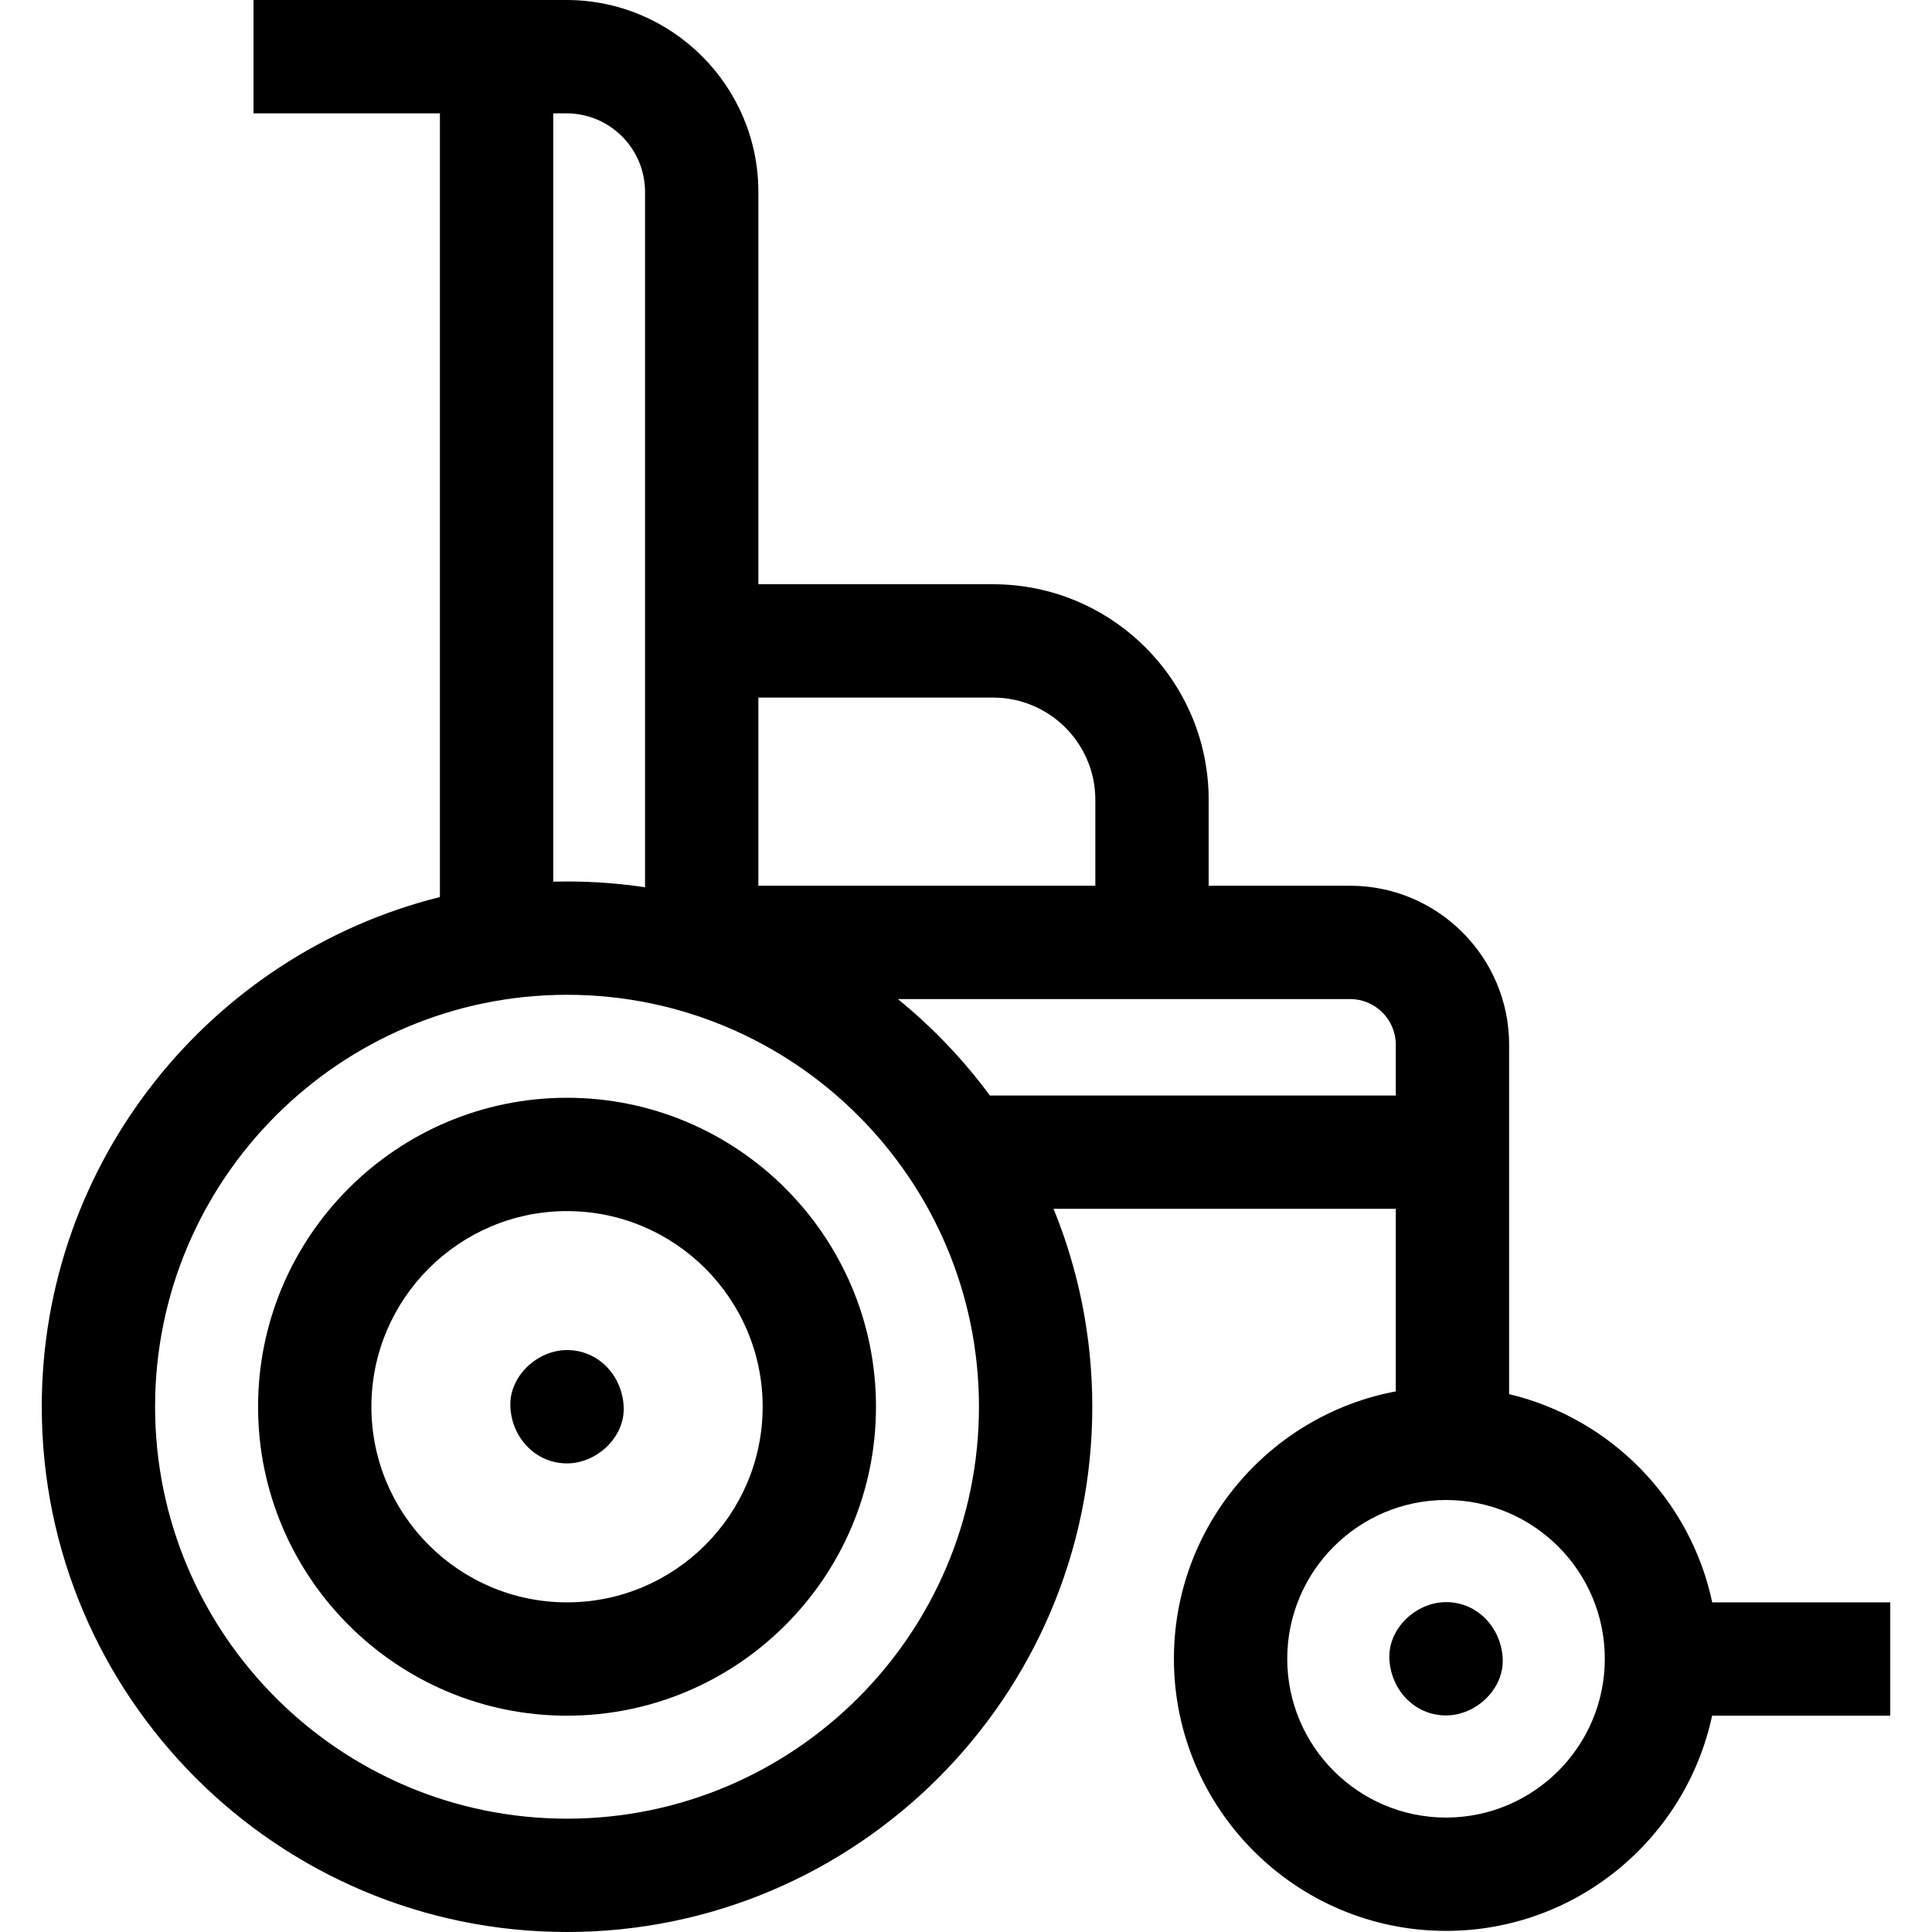<svg id="Capa_1" enable-background="new 0 0 511.422 511.422" height="512" viewBox="0 0 511.422 511.422" width="512" xmlns="http://www.w3.org/2000/svg"><g id="XMLID_1145_"><path id="XMLID_1621_" d="m150.098 290.593c-45.097 0-81.785 36.688-81.785 81.785 0 45.096 36.688 81.784 81.785 81.784 45.096 0 81.784-36.688 81.784-81.784 0-45.097-36.688-81.785-81.784-81.785zm0 133.569c-28.555 0-51.785-23.23-51.785-51.784 0-28.555 23.23-51.785 51.785-51.785 28.554 0 51.784 23.23 51.784 51.785 0 28.554-23.23 51.784-51.784 51.784z"/><path id="XMLID_1624_" d="m500.369 424.162h-47.123c-5.75-27.161-26.852-48.706-53.764-55.122v-92.484c0-23.21-18.883-42.093-42.094-42.093h-37.441v-22.754c0-31.457-25.593-57.05-57.051-57.05h-62.147v-103.853c0-28.015-22.791-50.806-50.806-50.806h-82.836v30h49.342v207.459c-60.464 15.085-105.396 69.849-105.396 134.919 0 76.669 62.375 139.044 139.045 139.044 76.669 0 139.044-62.375 139.044-139.044 0-18.524-3.65-36.209-10.254-52.386h90.594v48.323c-33.385 6.26-58.733 35.607-58.733 70.781 0 39.719 32.313 72.032 72.032 72.032 34.552 0 63.488-24.458 70.435-56.967h47.153zm-237.473-239.503c14.916 0 27.051 12.135 27.051 27.05v22.754h-89.198v-49.804zm-116.447-154.659h3.494c11.473 0 20.806 9.333 20.806 20.806v184.063c-6.74-1.008-13.634-1.535-20.65-1.535-1.22 0-2.437.017-3.649.048v-203.382zm3.649 451.422c-60.128 0-109.045-48.917-109.045-109.044 0-60.128 48.917-109.045 109.045-109.045 60.127 0 109.044 48.917 109.044 109.045 0 60.127-48.917 109.044-109.044 109.044zm87.574-216.959h119.716c6.669 0 12.094 5.425 12.094 12.093v13.437h-107.449c-7.013-9.505-15.206-18.086-24.361-25.53zm145.109 216.666c-23.177 0-42.032-18.855-42.032-42.032s18.855-42.032 42.032-42.032 42.032 18.855 42.032 42.032-18.855 42.032-42.032 42.032z"/><path id="XMLID_1629_" d="m150.098 357.377c-7.846 0-15.363 6.899-15 15 .364 8.127 6.591 15 15 15 7.846 0 15.363-6.899 15-15-.364-8.127-6.591-15-15-15z"/><path id="XMLID_1630_" d="m382.781 424.097c-7.846 0-15.363 6.899-15 15 .364 8.127 6.591 15 15 15 7.846 0 15.363-6.899 15-15-.364-8.127-6.591-15-15-15z"/></g></svg>